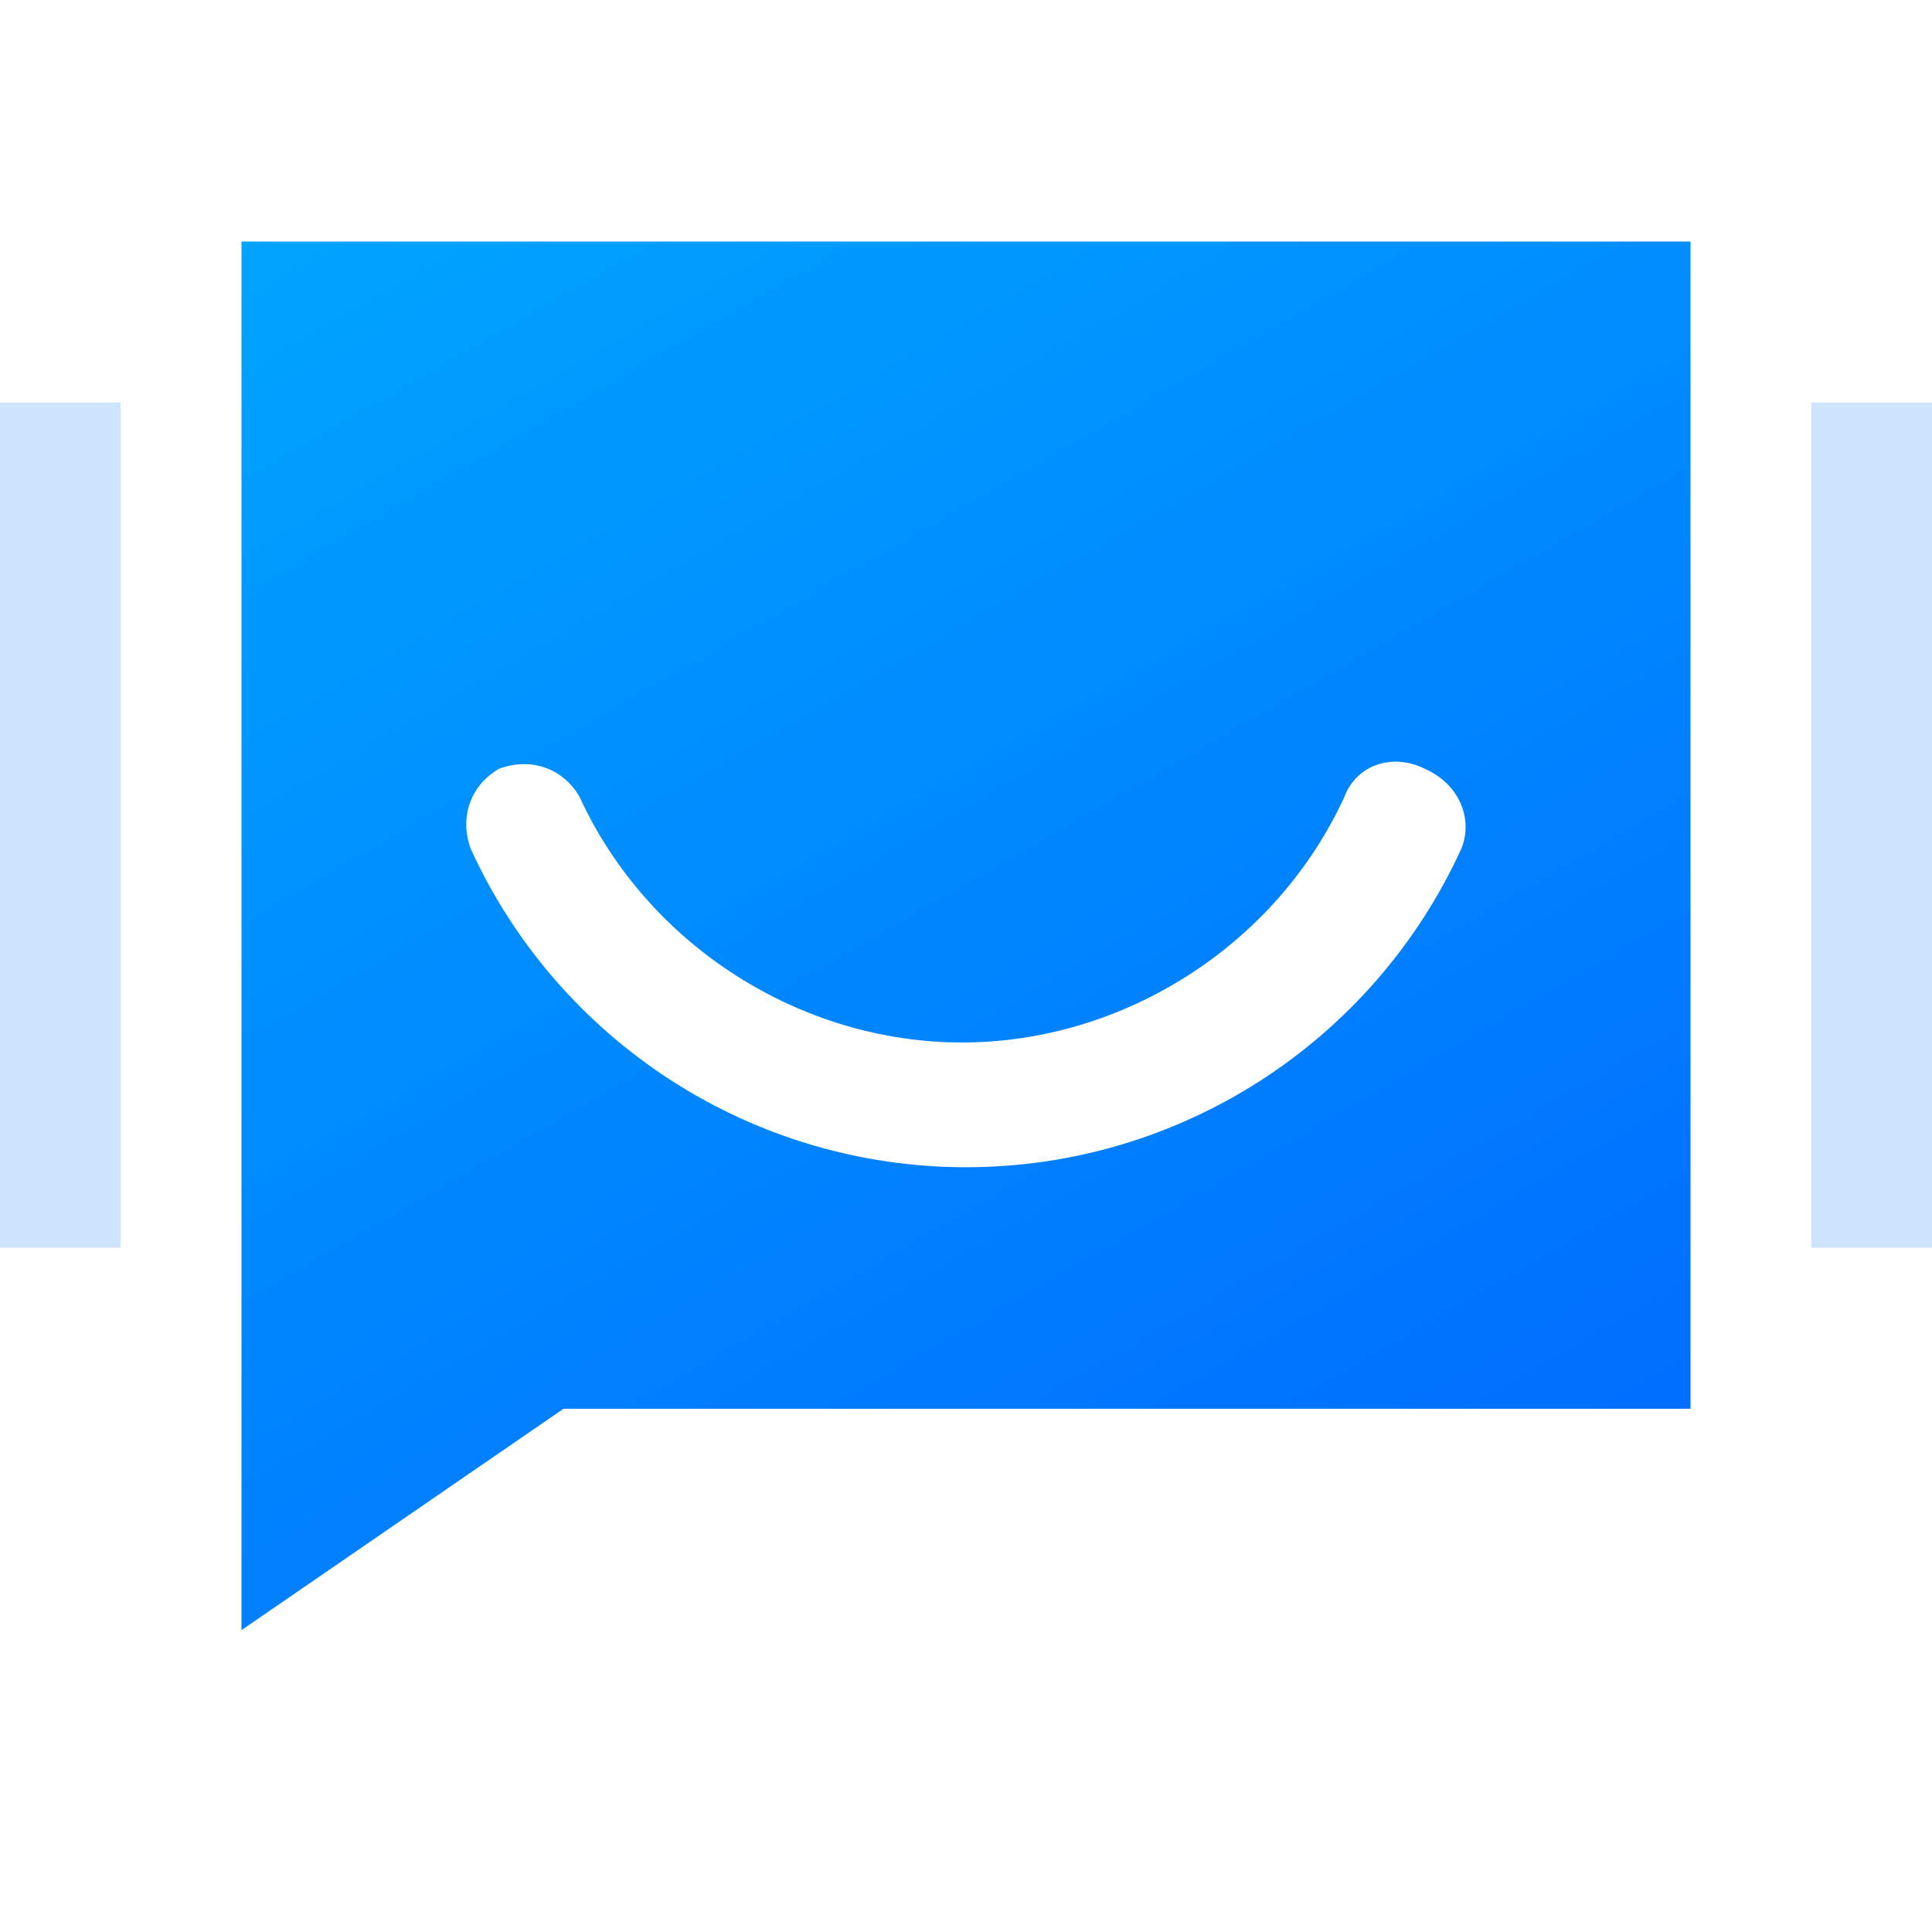 <?xml version="1.0" encoding="utf-8"?>
<!-- Generator: Adobe Illustrator 18.0.0, SVG Export Plug-In . SVG Version: 6.00 Build 0)  -->
<!DOCTYPE svg PUBLIC "-//W3C//DTD SVG 1.1//EN" "http://www.w3.org/Graphics/SVG/1.1/DTD/svg11.dtd">
<svg version="1.1" id="图层_1" xmlns="http://www.w3.org/2000/svg" xmlns:xlink="http://www.w3.org/1999/xlink" x="0px" y="0px"
	 width="48px" height="48px" viewBox="0 0 48 48" style="enable-background:new 0 0 48 48;" xml:space="preserve">
<style type="text/css">
	.st0{fill:url(#SVGID_1_);}
	.st1{fill:#CFE4FF;}
	.st2{fill:url(#SVGID_2_);}
	.st3{fill:url(#SVGID_3_);}
	.st4{fill:url(#SVGID_4_);}
	.st5{fill:#CCEDFF;}
	.st6{fill:url(#SVGID_5_);}
	.st7{fill:url(#SVGID_6_);}
	.st8{fill:url(#SVGID_7_);}
	.st9{fill:url(#SVGID_8_);}
	.st10{fill:url(#SVGID_9_);}
	.st11{fill:url(#SVGID_10_);}
	.st12{fill:url(#SVGID_11_);}
	.st13{fill:url(#SVGID_12_);}
	.st14{fill:url(#SVGID_13_);}
	.st15{fill:url(#SVGID_14_);}
	.st16{fill:url(#SVGID_15_);}
	.st17{fill:url(#SVGID_16_);}
	.st18{fill:url(#SVGID_17_);}
	.st19{fill-rule:evenodd;clip-rule:evenodd;fill:#444444;}
	.st20{fill:#444444;}
	.st21{fill:none;stroke:#444444;stroke-width:4;stroke-miterlimit:10;}
	.st22{fill:#29CC85;}
	.st23{fill:#006EFF;}
	.st24{fill:url(#SVGID_18_);}
	.st25{fill:url(#SVGID_19_);}
	.st26{fill:url(#SVGID_20_);}
	.st27{fill-rule:evenodd;clip-rule:evenodd;fill:none;}
	.st28{fill-rule:evenodd;clip-rule:evenodd;fill:none;stroke:#444444;stroke-width:4;stroke-miterlimit:10;}
	.st29{fill:none;stroke:#000000;stroke-miterlimit:10;}
	.st30{fill:url(#SVGID_21_);}
	.st31{fill:url(#SVGID_22_);}
</style>
<g>
	<linearGradient id="SVGID_1_" gradientUnits="userSpaceOnUse" x1="33.588" y1="39.857" x2="12.03" y2="2.518">
		<stop  offset="0" style="stop-color:#006EFF"/>
		<stop  offset="1" style="stop-color:#00A4FF"/>
	</linearGradient>
	<path class="st0" d="M6,6v34.5l8-5.5h28V6H6z M36.3,21.1c-2.2,4.8-7,7.9-12.3,7.9s-10.1-3.1-12.3-7.9c-0.3-0.8,0-1.6,0.7-2
		c0.8-0.3,1.6,0,2,0.7c1.7,3.7,5.5,6.1,9.5,6.1s7.8-2.4,9.5-6.1c0.3-0.8,1.2-1.1,2-0.7C36.3,19.5,36.6,20.4,36.3,21.1z"/>
	<rect y="10" class="st1" width="3" height="21"/>
	<rect x="45" y="10" class="st1" width="3" height="21"/>
</g>
</svg>
